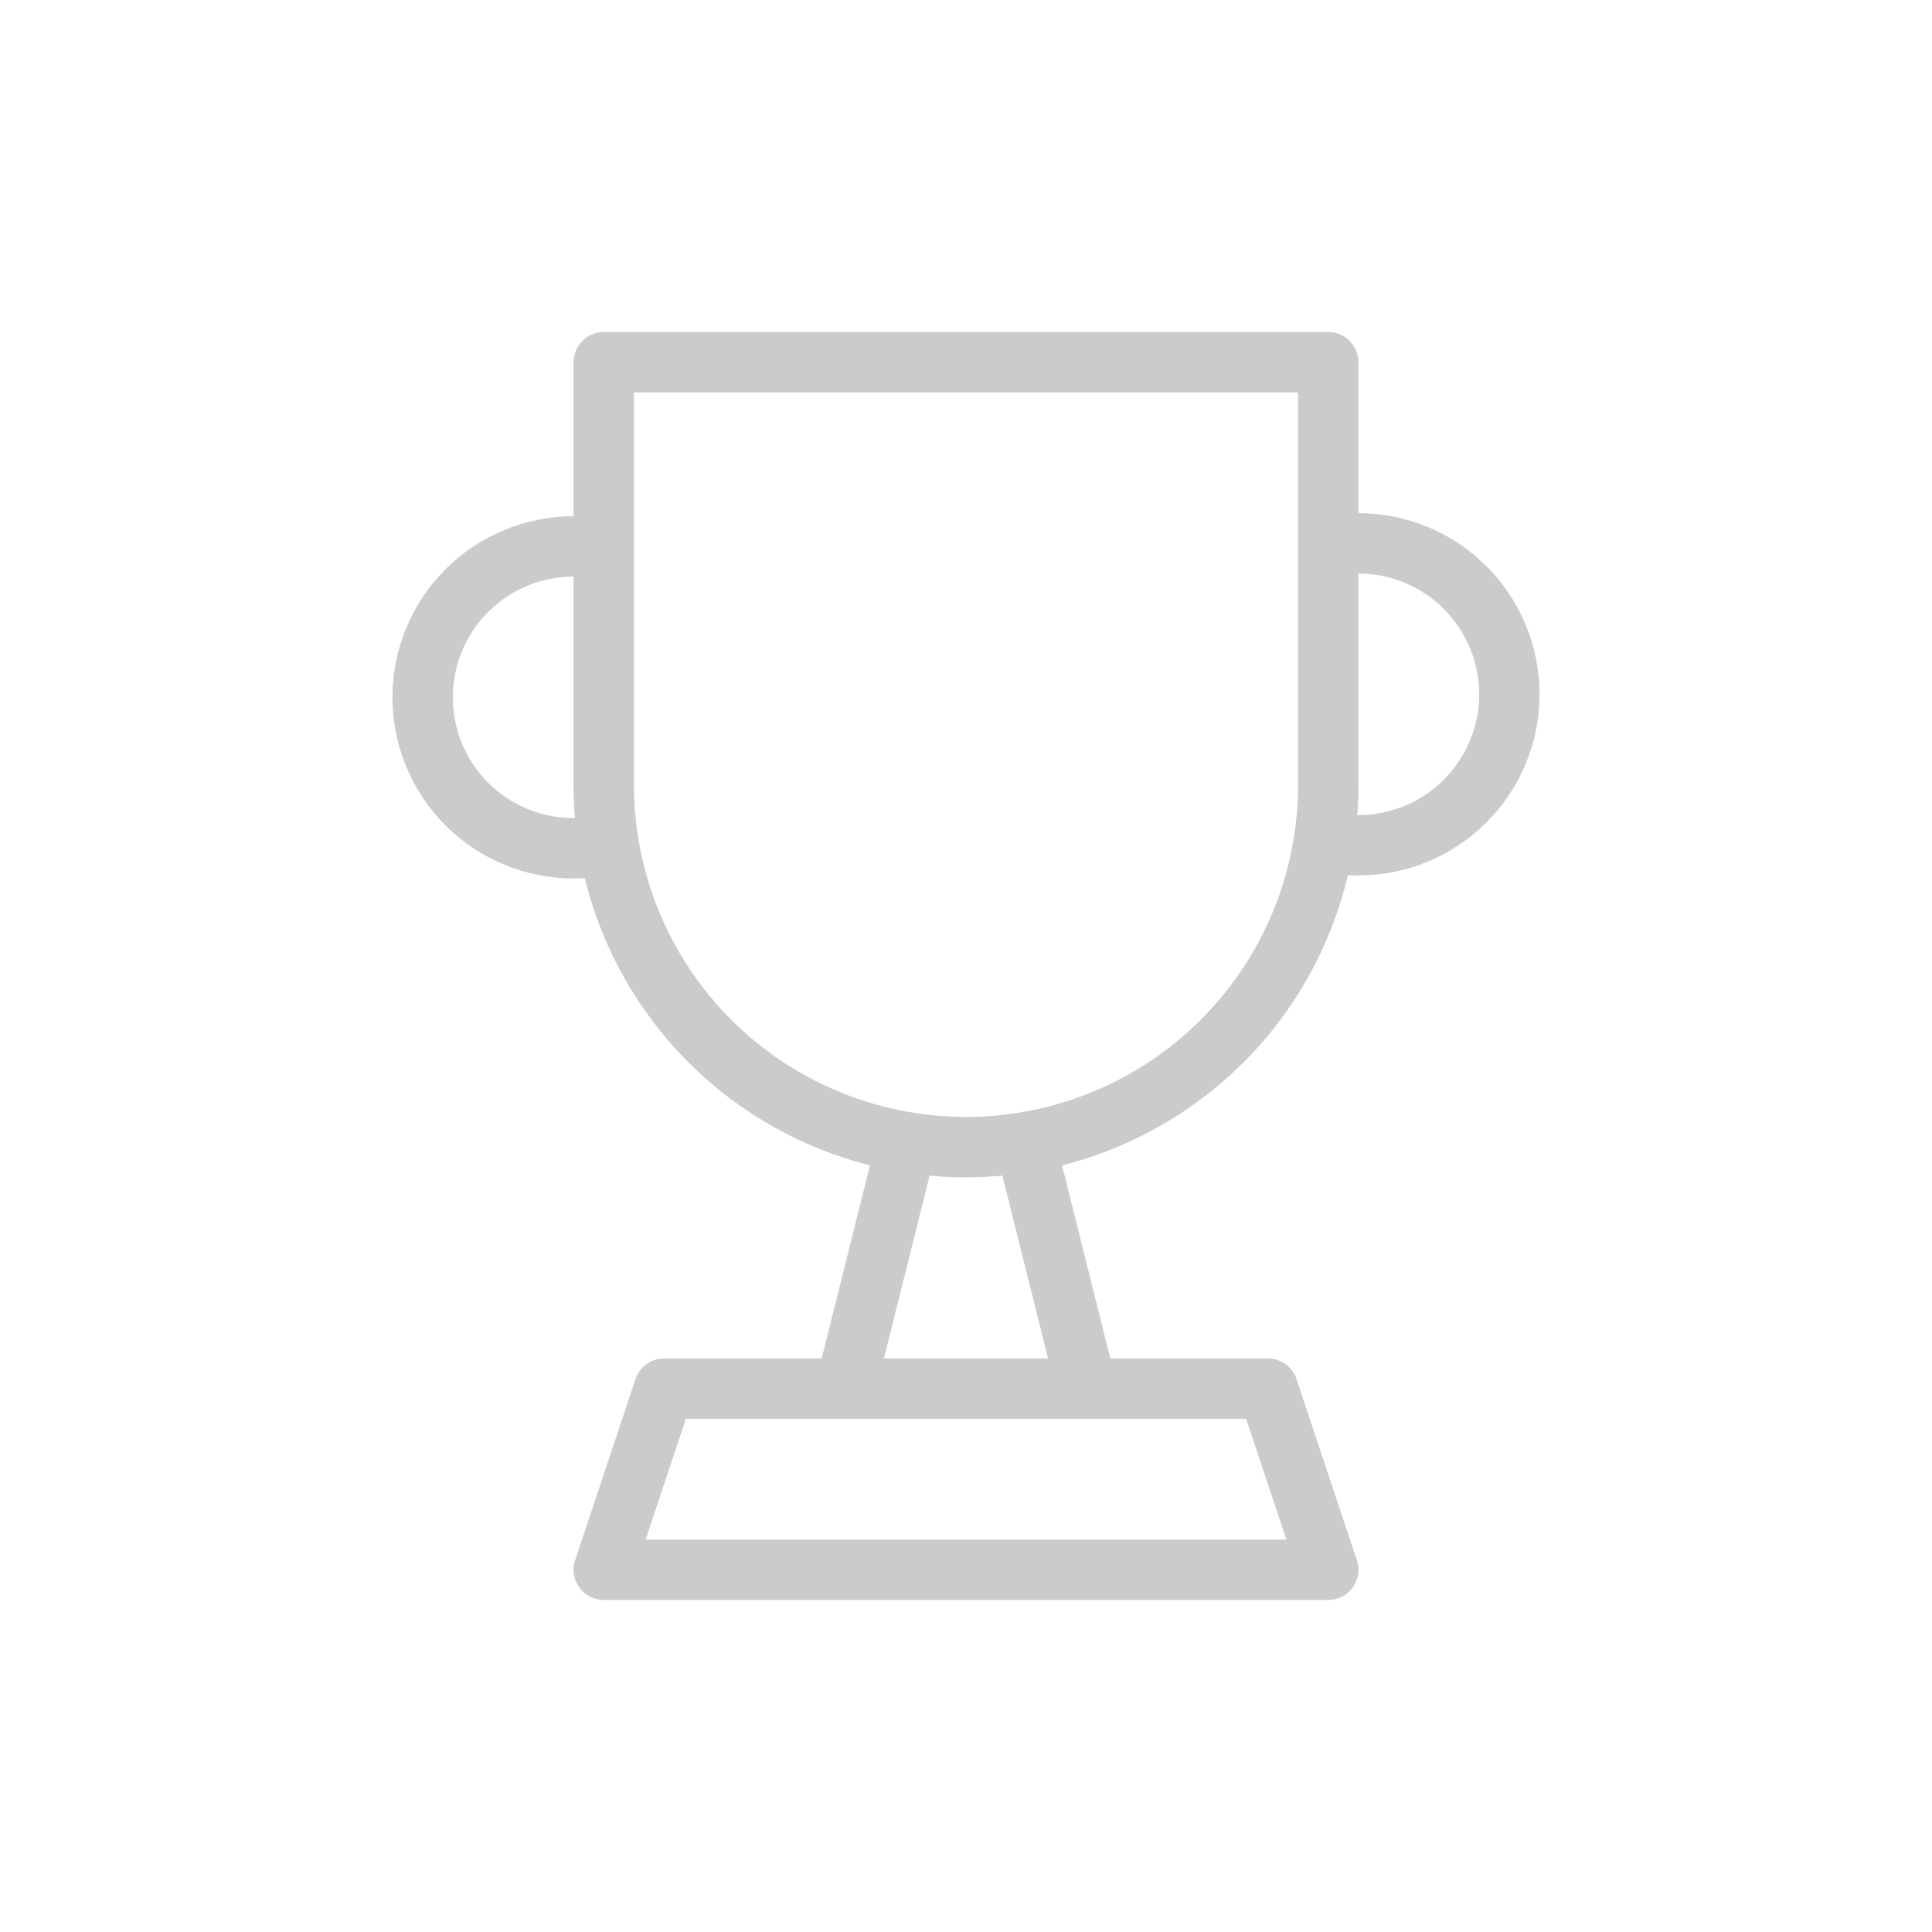 <svg width="32" height="32" viewBox="0 0 32 32" fill="none" xmlns="http://www.w3.org/2000/svg">
<path d="M10 26H22L21 23H11L10 26Z" stroke="#CBCBCB" stroke-linejoin="round"/>
<path d="M15 19L14 23" stroke="#CBCBCB" stroke-linejoin="round"/>
<path d="M17 19L18 23" stroke="#CBCBCB" stroke-linejoin="round"/>
<path d="M10 6V13C10 14.591 10.632 16.117 11.757 17.243C12.883 18.368 14.409 19 16 19C17.591 19 19.117 18.368 20.243 17.243C21.368 16.117 22 14.591 22 13V6H10Z" stroke="#CBCBCB" stroke-linejoin="round"/>
<path d="M21.93 13.93C22.116 13.979 22.307 14.003 22.5 14C23.163 14 23.799 13.737 24.267 13.268C24.736 12.799 25 12.163 25 11.5C25 10.837 24.736 10.201 24.267 9.732C23.799 9.263 23.163 9 22.5 9C22.333 8.985 22.166 8.985 22 9" stroke="#CBCBCB" stroke-linejoin="round"/>
<path d="M10 9.05C9.834 9.035 9.666 9.035 9.5 9.05C8.837 9.05 8.201 9.313 7.732 9.782C7.263 10.251 7 10.887 7 11.55C7 12.213 7.263 12.849 7.732 13.318C8.201 13.787 8.837 14.05 9.5 14.05C9.692 14.053 9.884 14.029 10.07 13.98" stroke="#CBCBCB" stroke-linejoin="round"/>
</svg>
